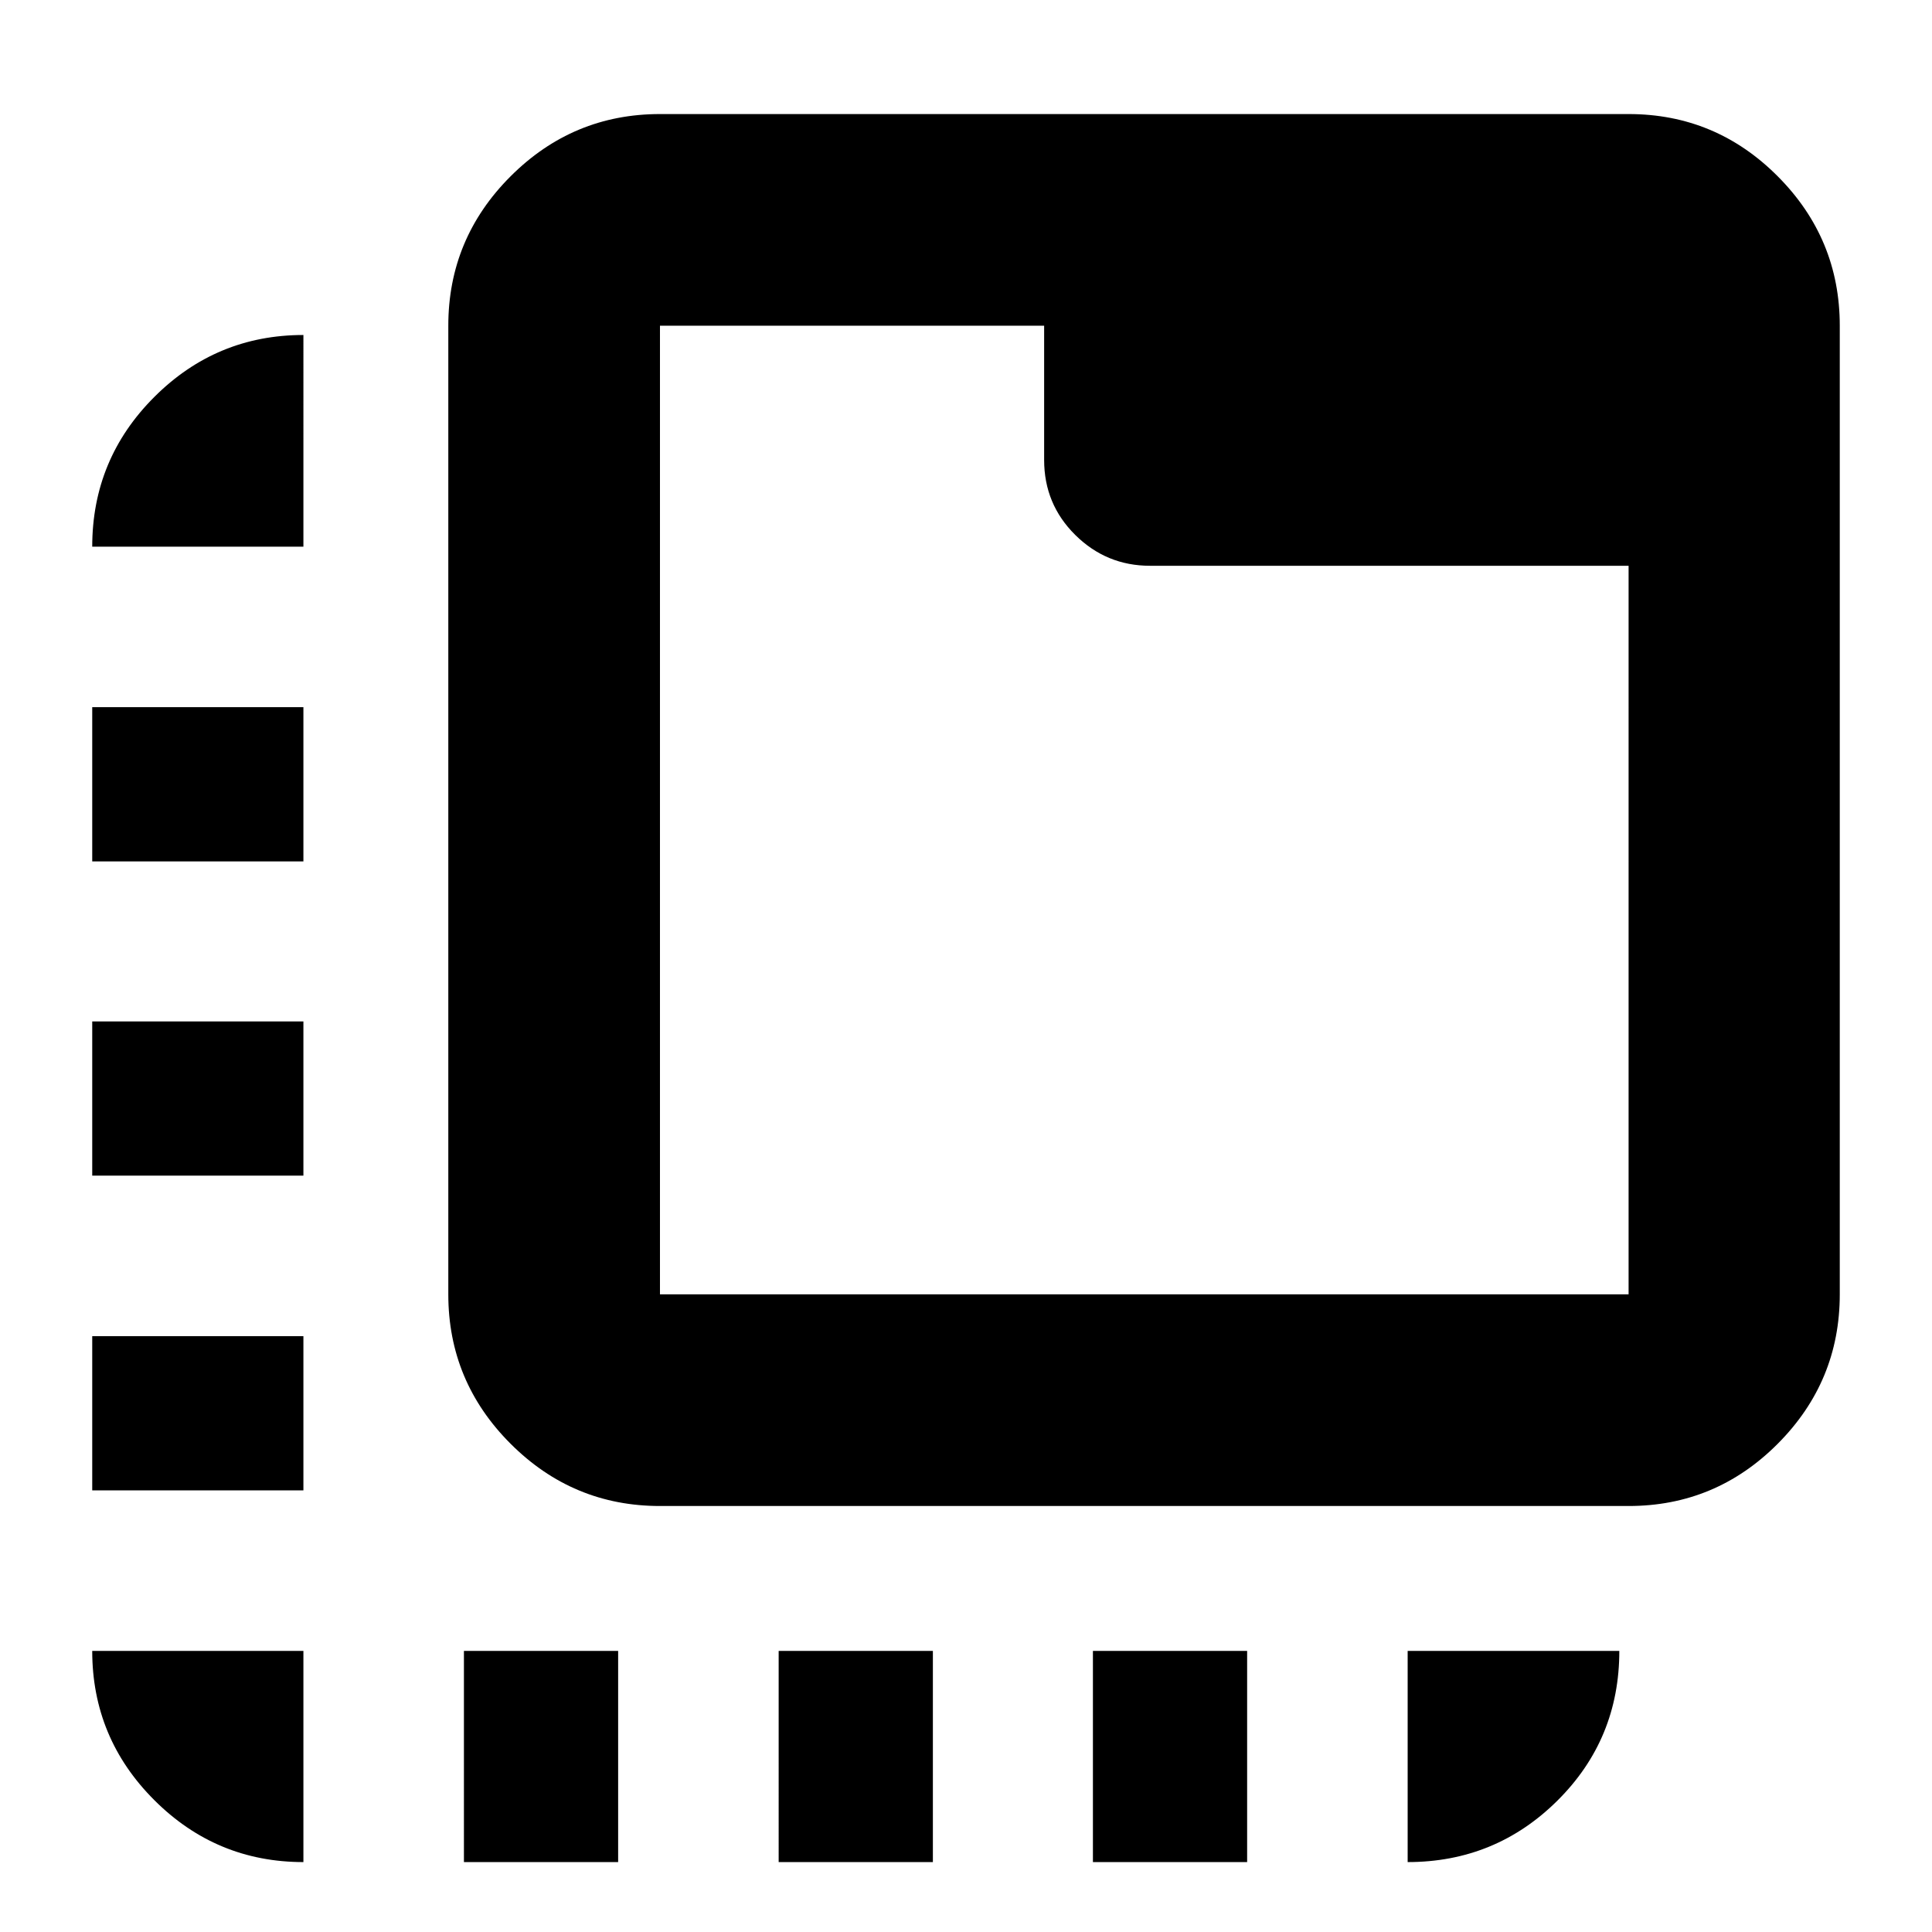 <svg xmlns="http://www.w3.org/2000/svg" height="20" viewBox="0 96 960 960" width="20"><path d="M150.761 1021.26q-43.295 0-74.115-30.819-30.82-30.82-30.82-74.115H150.76v104.934ZM45.826 836.565v-76.63H150.76v76.63H45.826Zm0-156.391v-76.631H150.76v76.631H45.826Zm0-156.152v-76.631H150.76v76.631H45.826Zm0-156.392q0-43.534 30.82-74.354t74.115-30.82V367.63H45.826Zm184.696 653.63V916.326h76.63v104.934h-76.63Zm156.391 0V916.326h76.631v104.934h-76.631Zm156.152 0V916.326h76.631v104.934h-76.631Zm156.392 0V916.326h105.174q0 43.87-30.773 74.402-30.772 30.532-74.401 30.532ZM327.935 844.326q-43.295 0-74.234-30.94-30.94-30.939-30.94-74.234V257.848q0-43.295 30.94-74.235 30.939-30.939 74.234-30.939h481.304q43.295 0 74.115 30.939 30.82 30.94 30.82 74.235v481.304q0 43.295-30.82 74.234-30.82 30.94-74.115 30.94H327.935Zm0-105.174h481.304V377.13H571.413q-21.639 0-37.113-15.306-15.474-15.307-15.474-37.281v-66.695H327.935v481.304Zm0-481.304v481.304-481.304Z"/></svg>